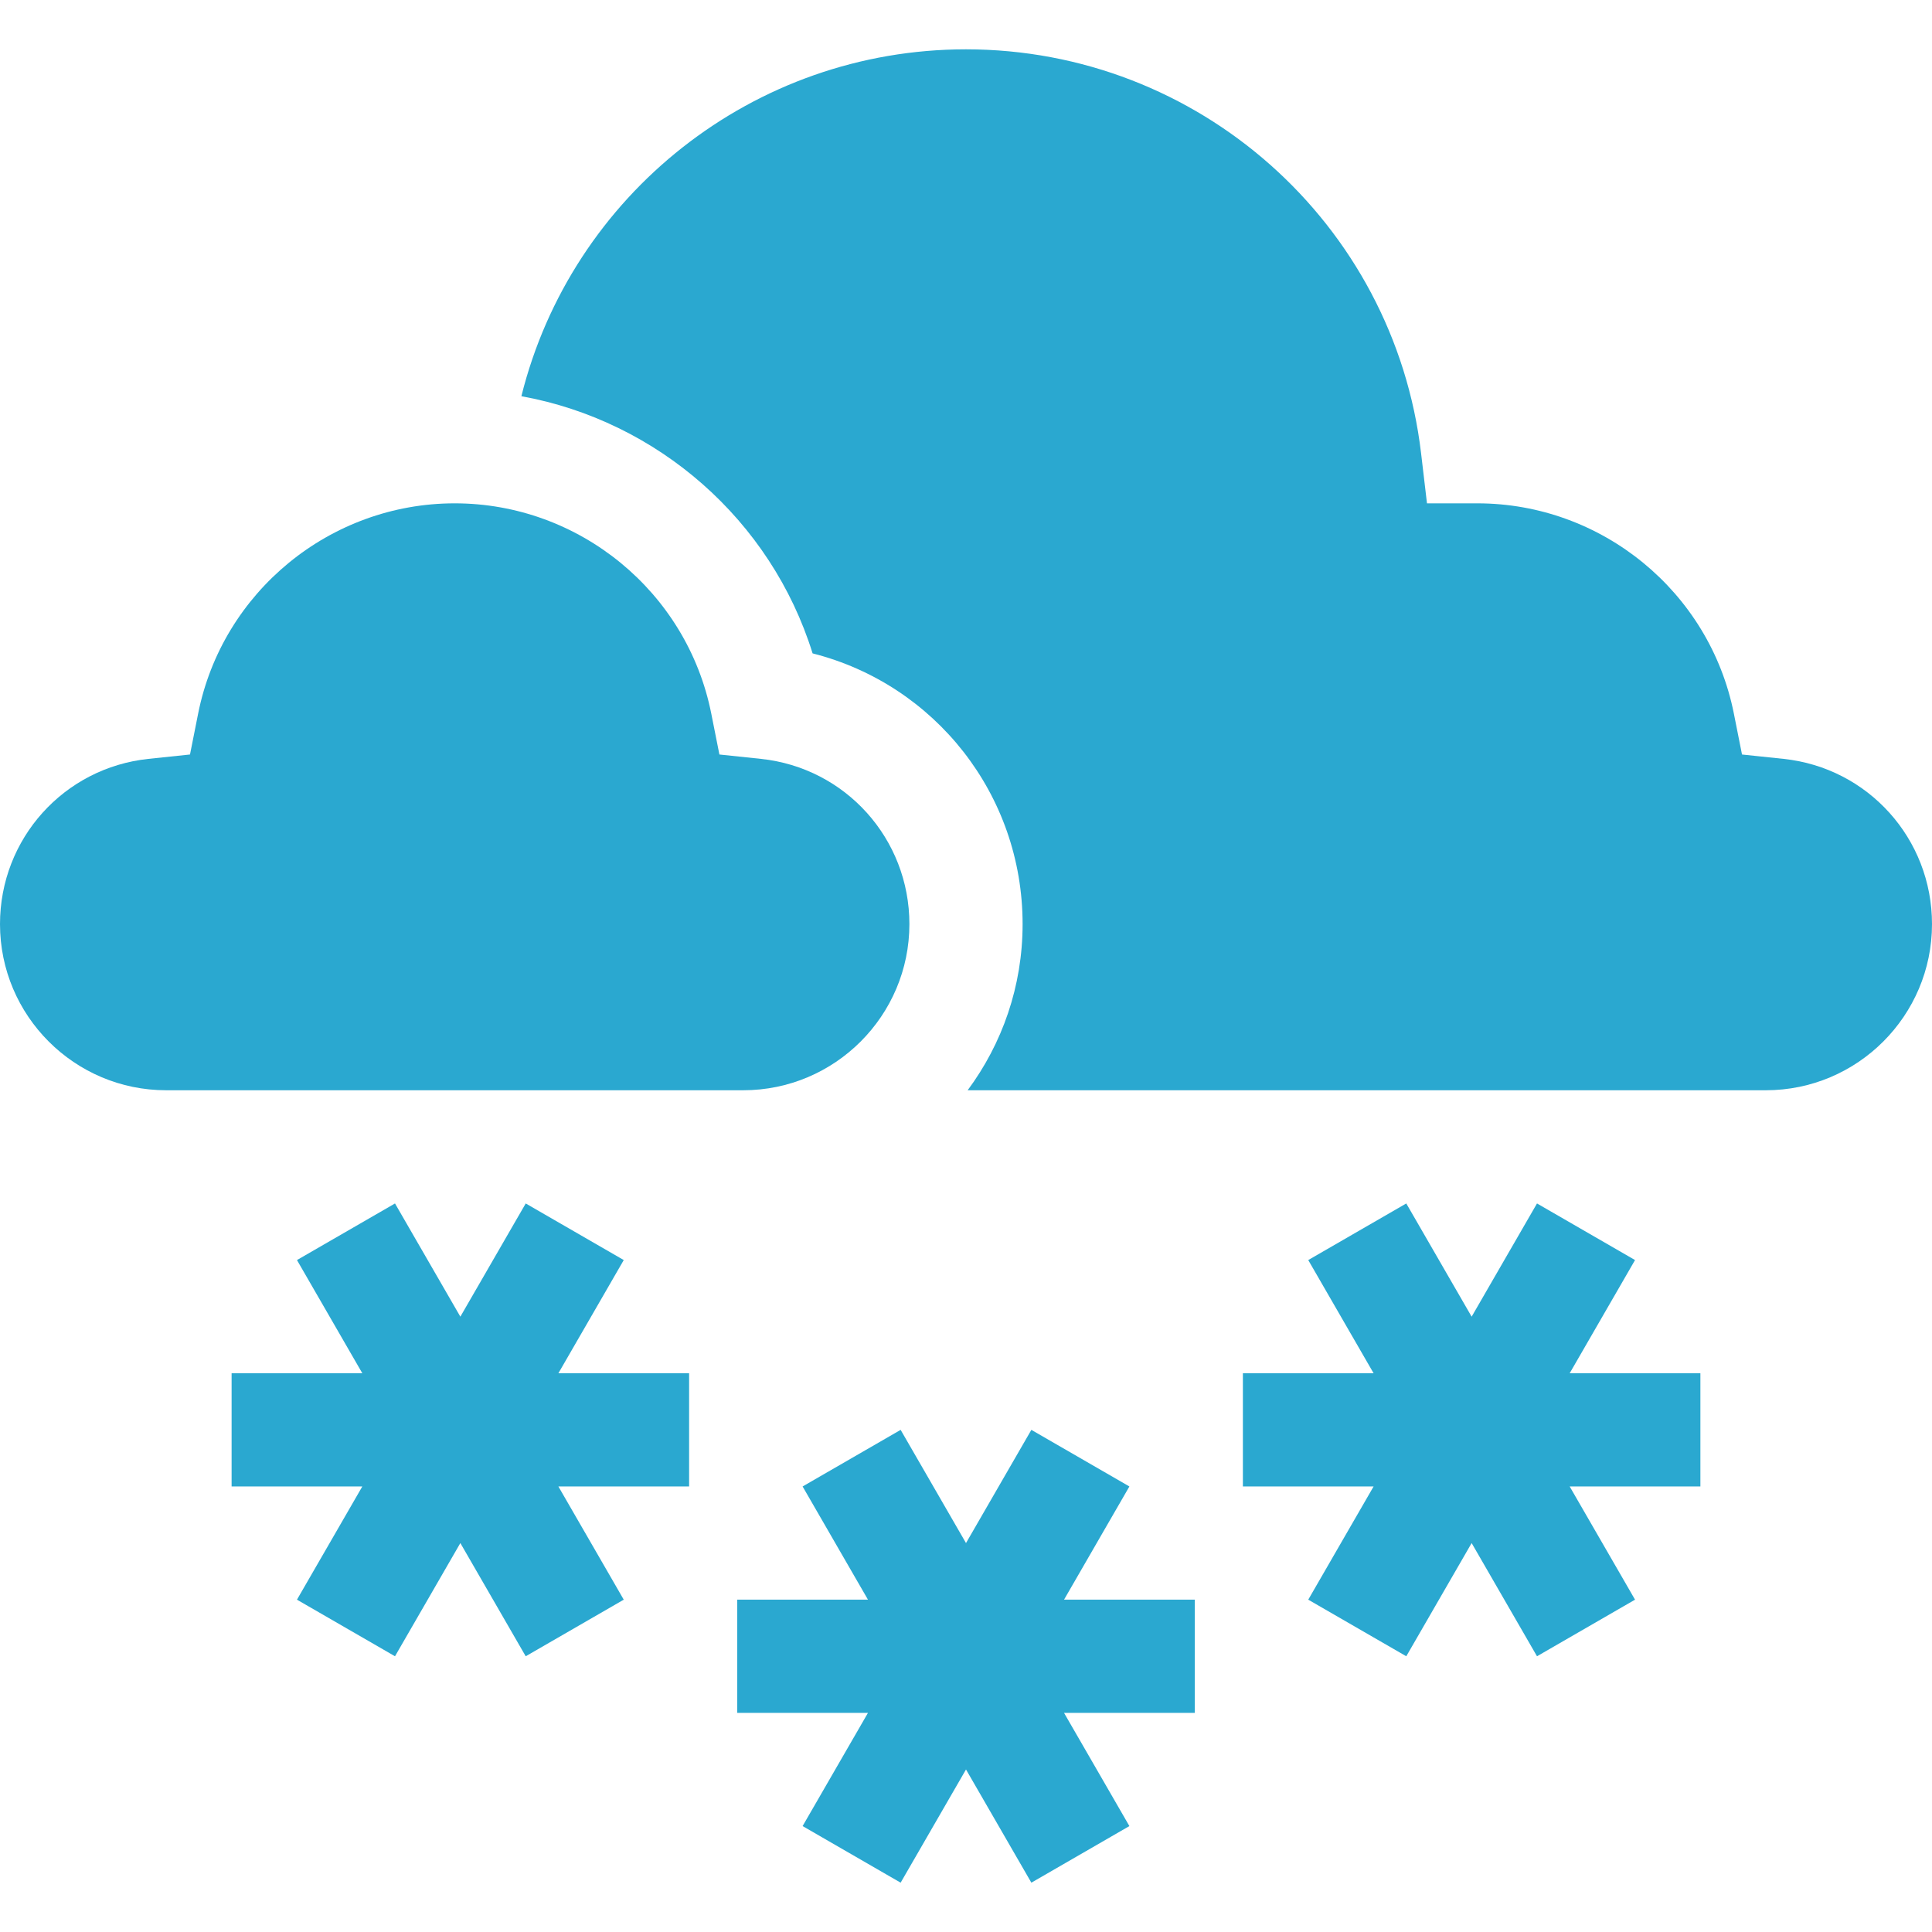 <svg xmlns="http://www.w3.org/2000/svg" version="1.1" xmlns:xlink="http://www.w3.org/1999/xlink" width="512" height="512" x="0" y="0" viewBox="0 0 512 512" style="enable-background:new 0 0 512 512" xml:space="preserve" class=""><g><path d="m472.638 201.108-10.989-1.155-2.155-10.837c-6.421-32.29-35.017-55.726-67.993-55.726h-13.336l-1.561-13.244C369.407 59.103 317.559 13.071 256 13.071c-56.353 0-104.557 38.576-117.828 91.927 36.113 6.555 66.166 32.807 77.174 68.157C247.719 181.359 271 210.53 271 244.894c0 16.482-5.419 31.719-14.561 44.035h211.526c24.281 0 44.035-19.754 44.035-44.035 0-22.604-16.922-41.428-39.362-43.786z" fill="#2aa8d0" opacity="1" data-original="#000000" class=""></path><path d="M241 244.894c0-22.604-16.922-41.429-39.362-43.787l-10.989-1.155-2.155-10.837c-6.421-32.289-35.016-55.725-67.991-55.726-32.979.001-61.574 23.437-67.995 55.726l-2.155 10.837-10.989 1.155C16.922 203.466 0 222.29 0 244.894c0 24.281 19.754 44.035 44.035 44.035h152.93c24.281 0 44.035-19.753 44.035-44.035zM165.301 333.929l-25.98-15L122 348.93l-17.321-30.001-25.98 15 17.32 30H61.378v30h34.641l-17.32 30 25.98 15 17.321-30 17.321 30 25.98-15-17.32-30h34.641v-30h-34.641zM433.301 333.929l-25.98-15L390 348.93l-17.321-30.001-25.98 15 17.32 30h-34.641v30h34.641l-17.32 30 25.98 15 17.321-30 17.321 30 25.98-15-17.32-30h34.641v-30h-34.641zM299.301 393.929l-25.98-15L256 408.93l-17.321-30.001-25.98 15 17.32 30h-34.641v30h34.641l-17.32 30 25.98 15 17.321-30 17.321 30 25.98-15-17.32-30h34.641v-30h-34.641z" fill="#2aa8d0" opacity="1" data-original="#000000" class=""></path></g></svg>